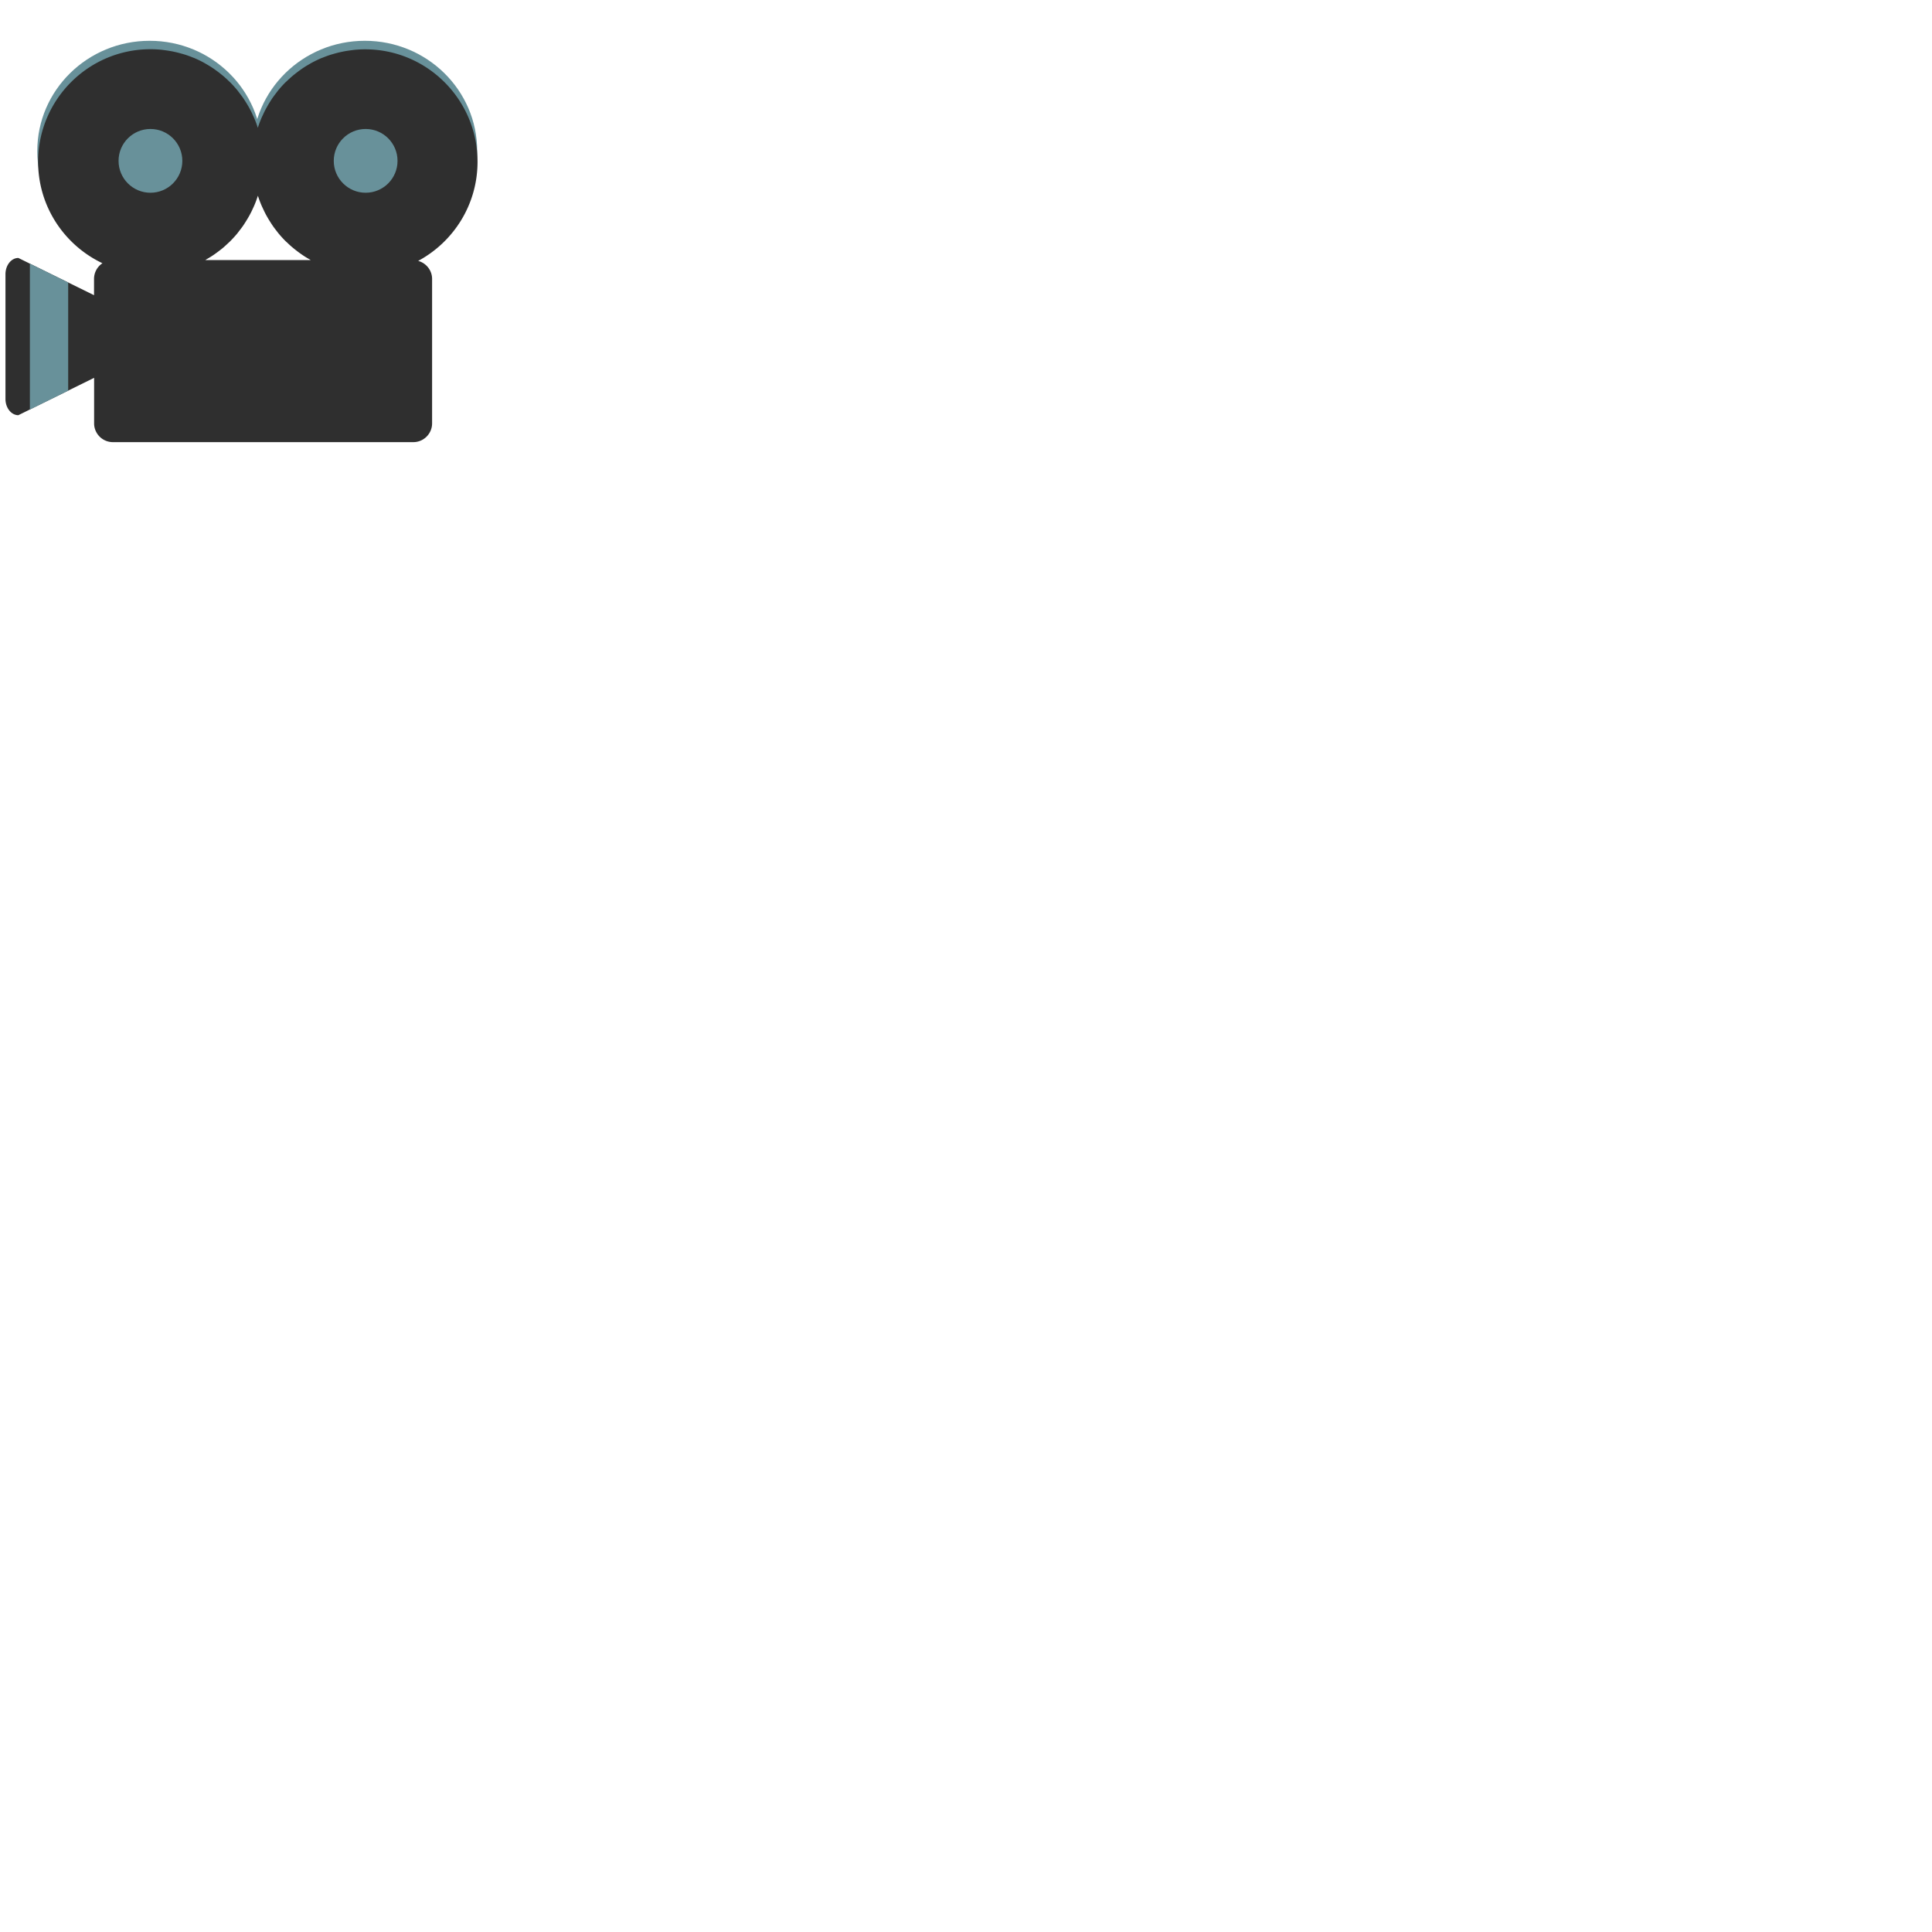 <svg xmlns="http://www.w3.org/2000/svg" version="1.1" viewBox="0 0 512 512" fill="currentColor"><ellipse cx="39.66" cy="40.03" fill="#68919a" rx="29.78" ry="29.22"/><ellipse cx="96.68" cy="40.03" fill="#68919a" rx="29.78" ry="29.22"/><path fill="#2f2f2f" d="M126.55 42.88c0-16.46-13.34-29.81-29.8-29.81c-.94 0-1.88.05-2.8.14c-.29.03-.58.07-.87.11c-.63.08-1.26.17-1.88.29c-.32.06-.64.13-.96.2c-.6.13-1.18.28-1.76.45c-.29.09-.59.16-.89.26c-.69.22-1.36.47-2.03.74c-.16.07-.33.12-.48.18c-.8.34-1.58.73-2.35 1.13c-.26.14-.51.29-.77.44a24.646 24.646 0 0 0-2.36 1.51c-.44.31-.86.63-1.28.96c-.28.22-.56.44-.83.67c-.43.37-.85.75-1.26 1.14c-.22.21-.46.42-.68.63c-.58.59-1.14 1.2-1.67 1.84c-.22.26-.42.54-.63.81c-.32.42-.64.83-.95 1.27c-.23.32-.44.65-.65.99c-.26.41-.51.81-.75 1.24c-.2.35-.4.71-.59 1.06c-.23.44-.44.9-.65 1.35c-.16.34-.33.69-.47 1.04c-.32.77-.61 1.54-.86 2.34c-.01-.03-.02-.05-.03-.07c-.24-.77-.52-1.52-.83-2.26c-.15-.37-.33-.72-.49-1.08a22.458 22.458 0 0 0-1.23-2.39c-.24-.41-.48-.82-.74-1.22c-.22-.34-.43-.67-.66-1c-.3-.43-.62-.84-.94-1.25c-.21-.28-.42-.56-.64-.83c-.53-.63-1.09-1.25-1.67-1.84c-.22-.22-.46-.43-.68-.65c-.41-.39-.82-.77-1.25-1.13c-.28-.23-.56-.45-.84-.68c-.41-.33-.84-.64-1.27-.95c-.29-.21-.58-.41-.88-.61c-.48-.31-.97-.61-1.48-.9c-.26-.15-.52-.31-.78-.45a28 28 0 0 0-2.34-1.13c-.16-.07-.33-.12-.5-.19c-.66-.27-1.34-.52-2.02-.74c-.3-.09-.59-.18-.89-.26c-.58-.16-1.16-.32-1.76-.45c-.32-.07-.64-.14-.96-.2c-.62-.11-1.25-.21-1.88-.29c-.29-.04-.58-.08-.87-.11c-.92-.09-1.85-.14-2.8-.14c-16.46 0-29.8 13.35-29.8 29.81c0 11.89 6.98 22.13 17.05 26.91a4.979 4.979 0 0 0-2.23 4.14v4.33L4.86 68.36c-1.87 0-3.41 1.93-3.41 4.3v33.08c0 2.36 1.54 4.29 3.41 4.29l20.08-9.9v12.07c0 2.74 2.24 4.97 4.97 4.97h79.63c2.74 0 4.97-2.24 4.97-4.97V73.92c0-2.29-1.58-4.21-3.69-4.78c9.36-5.03 15.73-14.9 15.73-26.26M39.92 50.1c-3.99 0-7.21-3.23-7.21-7.22c0-3.99 3.23-7.22 7.21-7.22c3.99 0 7.22 3.23 7.22 7.22c0 3.98-3.23 7.22-7.22 7.22m14.43 18.85c.13-.07.25-.15.37-.23c.5-.29 1-.58 1.48-.9c.3-.19.59-.39.88-.6c.43-.31.85-.62 1.27-.95c.29-.22.57-.44.84-.67c.42-.37.84-.75 1.25-1.14c.23-.21.47-.42.68-.65c.58-.59 1.14-1.2 1.67-1.83c.22-.27.43-.55.64-.83c.32-.41.64-.82.94-1.25c.23-.33.44-.67.66-1.01c.25-.39.5-.8.74-1.21c.21-.36.41-.72.6-1.09c.23-.42.43-.86.63-1.3c.17-.36.34-.72.49-1.09c.31-.73.58-1.49.83-2.25c.01-.02.02-.05.03-.07c.25.79.54 1.58.86 2.34c.14.35.31.69.47 1.04c.21.45.42.9.65 1.34c.18.36.38.71.59 1.07c.24.42.49.82.75 1.23c.21.33.43.67.65.99c.3.43.62.85.95 1.27c.21.27.41.55.63.8c.53.64 1.09 1.25 1.67 1.84c.22.22.45.42.68.63c.41.4.83.78 1.26 1.14c.27.23.55.45.83.67c.42.33.84.65 1.28.96c.29.2.57.4.87.6c.49.32.98.61 1.49.9c.12.07.24.15.36.22H54.35zM96.74 50.1c-3.99 0-7.22-3.23-7.22-7.22c0-3.99 3.23-7.22 7.22-7.22c3.99 0 7.22 3.23 7.22 7.22c0 3.98-3.23 7.22-7.22 7.22"/><path fill="#68919a" d="m7.92 108.53l10.15-5V74.87l-10.15-5z"/><circle cx="39.87" cy="42.63" r="8.45" fill="#68919a"/><circle cx="96.9" cy="42.63" r="8.45" fill="#68919a"/></svg>